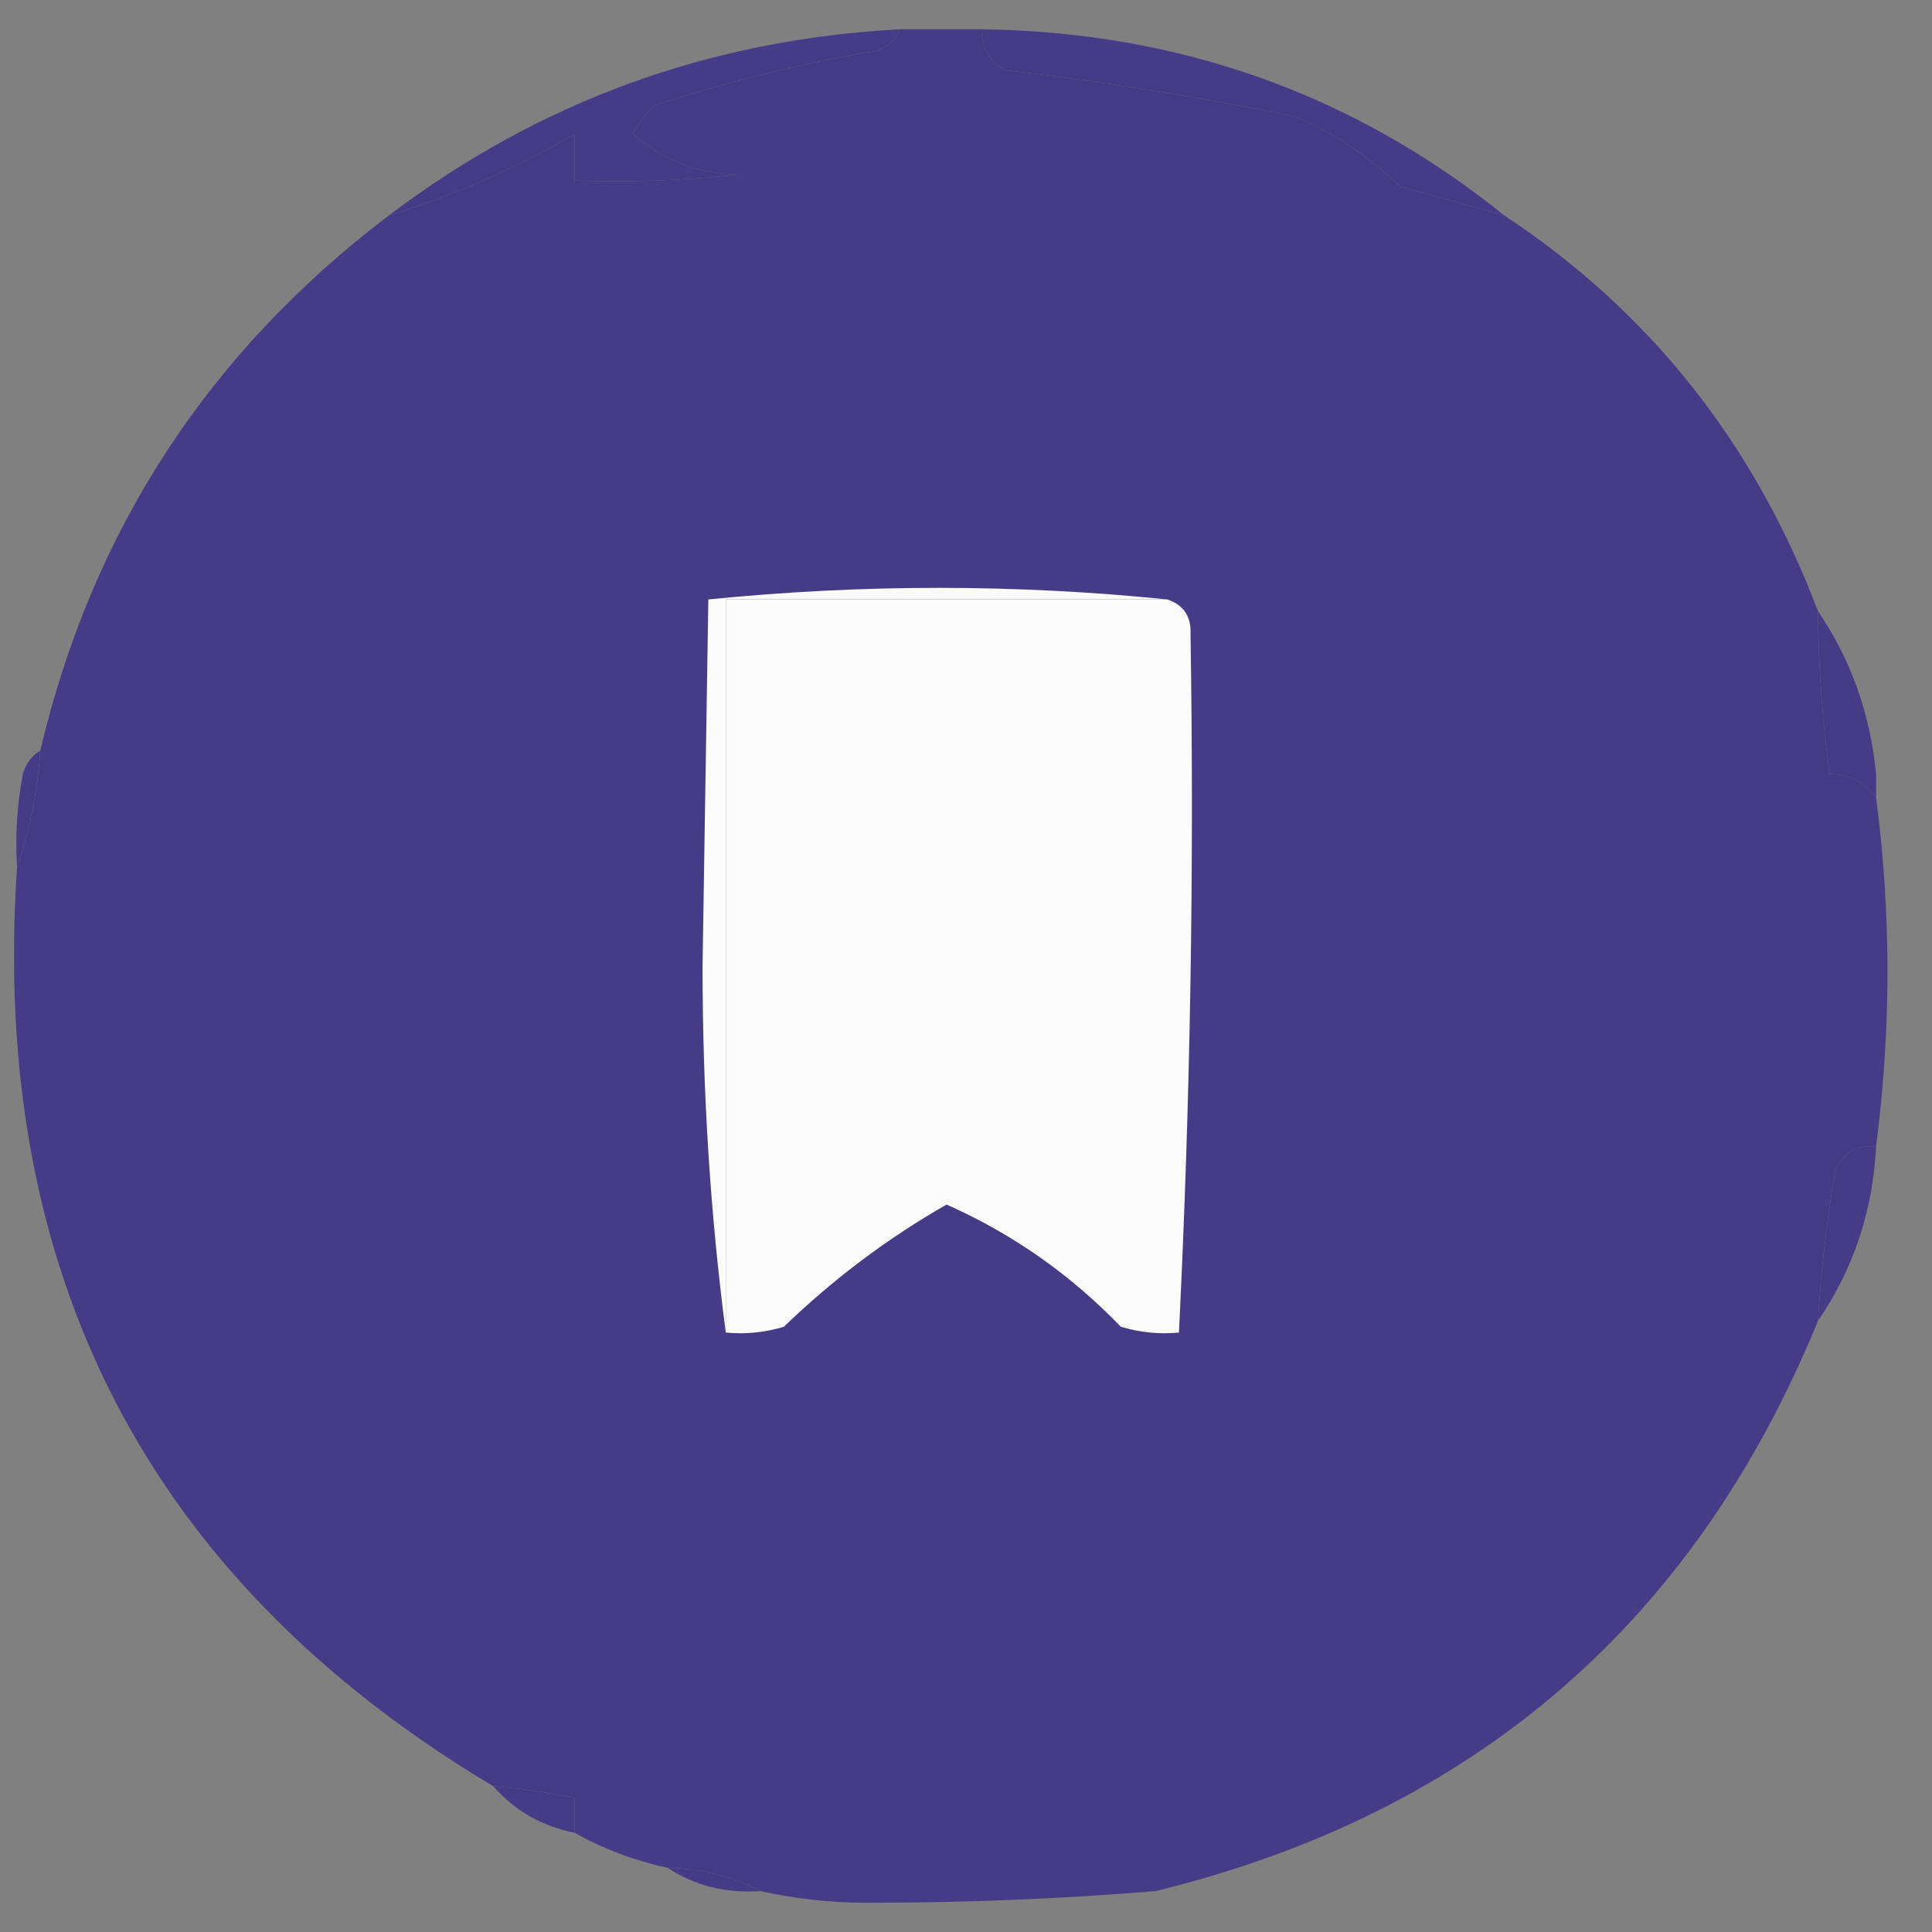 <svg width="32" height="32" viewBox="0 0 33 33" fill="none" xmlns="http://www.w3.org/2000/svg">
<rect x="0" y="0" width="33" height="33" fill="#808080" stroke="none"/>
<path fill-rule="evenodd" clip-rule="evenodd" d="M16.763 0.5C20.141 0.545 23.118 1.605 25.694 3.68C25.103 3.518 24.507 3.352 23.908 3.183C23.394 2.678 22.799 2.281 22.122 1.991C20.476 1.655 18.822 1.39 17.16 1.196C16.898 1.033 16.765 0.802 16.763 0.5Z" fill="#463B86"/>
<path fill-rule="evenodd" clip-rule="evenodd" d="M15.374 0.5C15.837 0.5 16.3 0.5 16.763 0.5C16.765 0.802 16.898 1.033 17.16 1.196C18.822 1.39 20.476 1.655 22.122 1.991C22.799 2.281 23.394 2.678 23.908 3.183C24.507 3.352 25.103 3.518 25.694 3.68C28.179 5.32 29.965 7.572 31.052 10.438C31.06 11.37 31.126 12.298 31.251 13.22C31.588 13.226 31.853 13.358 32.045 13.618C32.304 15.604 32.304 17.592 32.045 19.581C31.722 19.553 31.491 19.685 31.35 19.978C31.204 20.835 31.105 21.697 31.052 22.562C28.938 27.726 25.167 30.973 19.74 32.301C18.09 32.437 16.436 32.503 14.778 32.5C14.174 32.498 13.579 32.432 12.992 32.301C12.515 32.049 11.986 31.916 11.405 31.904C10.844 31.783 10.314 31.584 9.817 31.307C9.817 31.109 9.817 30.91 9.817 30.711C9.359 30.613 8.896 30.547 8.428 30.512C2.534 26.991 -0.178 21.757 0.291 14.81C0.505 14.189 0.638 13.527 0.688 12.823C1.572 9.067 3.556 6.02 6.642 3.68C7.762 3.335 8.821 2.871 9.817 2.289C9.817 2.554 9.817 2.819 9.817 3.084C10.745 3.117 11.672 3.084 12.595 2.984C11.914 2.961 11.319 2.729 10.809 2.289C10.904 2.095 11.036 1.929 11.206 1.792C12.367 1.415 13.557 1.117 14.778 0.898C15.082 0.87 15.281 0.737 15.374 0.5Z" fill="#463B86"/>
<path fill-rule="evenodd" clip-rule="evenodd" d="M15.374 0.5C15.281 0.737 15.082 0.87 14.778 0.898C13.557 1.117 12.367 1.415 11.206 1.792C11.036 1.929 10.904 2.095 10.809 2.289C11.319 2.729 11.914 2.961 12.595 2.984C11.672 3.084 10.745 3.117 9.817 3.084C9.817 2.819 9.817 2.554 9.817 2.289C8.821 2.871 7.762 3.335 6.642 3.68C9.212 1.733 12.122 0.673 15.374 0.5Z" fill="#463B86"/>
<path fill-rule="evenodd" clip-rule="evenodd" d="M19.939 10.239C20.218 10.333 20.35 10.532 20.335 10.835C20.399 14.826 20.333 18.801 20.137 22.761C19.8 22.793 19.469 22.76 19.145 22.662C18.283 21.768 17.291 21.072 16.168 20.575C15.162 21.149 14.236 21.845 13.389 22.662C13.065 22.76 12.734 22.793 12.397 22.761C12.397 18.587 12.397 14.413 12.397 10.239C14.911 10.239 17.425 10.239 19.939 10.239Z" fill="#FBFBFC"/>
<path fill-rule="evenodd" clip-rule="evenodd" d="M19.939 10.239C17.425 10.239 14.911 10.239 12.397 10.239C12.397 14.413 12.397 18.587 12.397 22.761C12.133 20.744 12 18.658 12 16.5C12.033 14.413 12.066 12.326 12.099 10.239C14.732 9.975 17.345 9.975 19.939 10.239Z" fill="#FBFBFC"/>
<path fill-rule="evenodd" clip-rule="evenodd" d="M31.052 10.438C31.614 11.264 31.945 12.192 32.045 13.221C32.045 13.353 32.045 13.486 32.045 13.618C31.853 13.358 31.588 13.226 31.251 13.221C31.126 12.298 31.06 11.371 31.052 10.438Z" fill="#463B86"/>
<path fill-rule="evenodd" clip-rule="evenodd" d="M0.688 12.823C0.638 13.526 0.505 14.189 0.291 14.81C0.258 14.276 0.291 13.746 0.39 13.22C0.445 13.038 0.544 12.906 0.688 12.823Z" fill="#463B86"/>
<path fill-rule="evenodd" clip-rule="evenodd" d="M32.045 19.581C31.991 20.679 31.66 21.673 31.052 22.562C31.105 21.697 31.204 20.835 31.35 19.978C31.491 19.686 31.722 19.553 32.045 19.581Z" fill="#463B86"/>
<path fill-rule="evenodd" clip-rule="evenodd" d="M8.428 30.512C8.896 30.547 9.359 30.613 9.817 30.711C9.817 30.91 9.817 31.108 9.817 31.307C9.255 31.192 8.792 30.927 8.428 30.512Z" fill="#463B86"/>
<path fill-rule="evenodd" clip-rule="evenodd" d="M11.405 31.904C11.986 31.917 12.515 32.049 12.992 32.301C12.398 32.342 11.869 32.21 11.405 31.904Z" fill="#463B86"/>
</svg>


